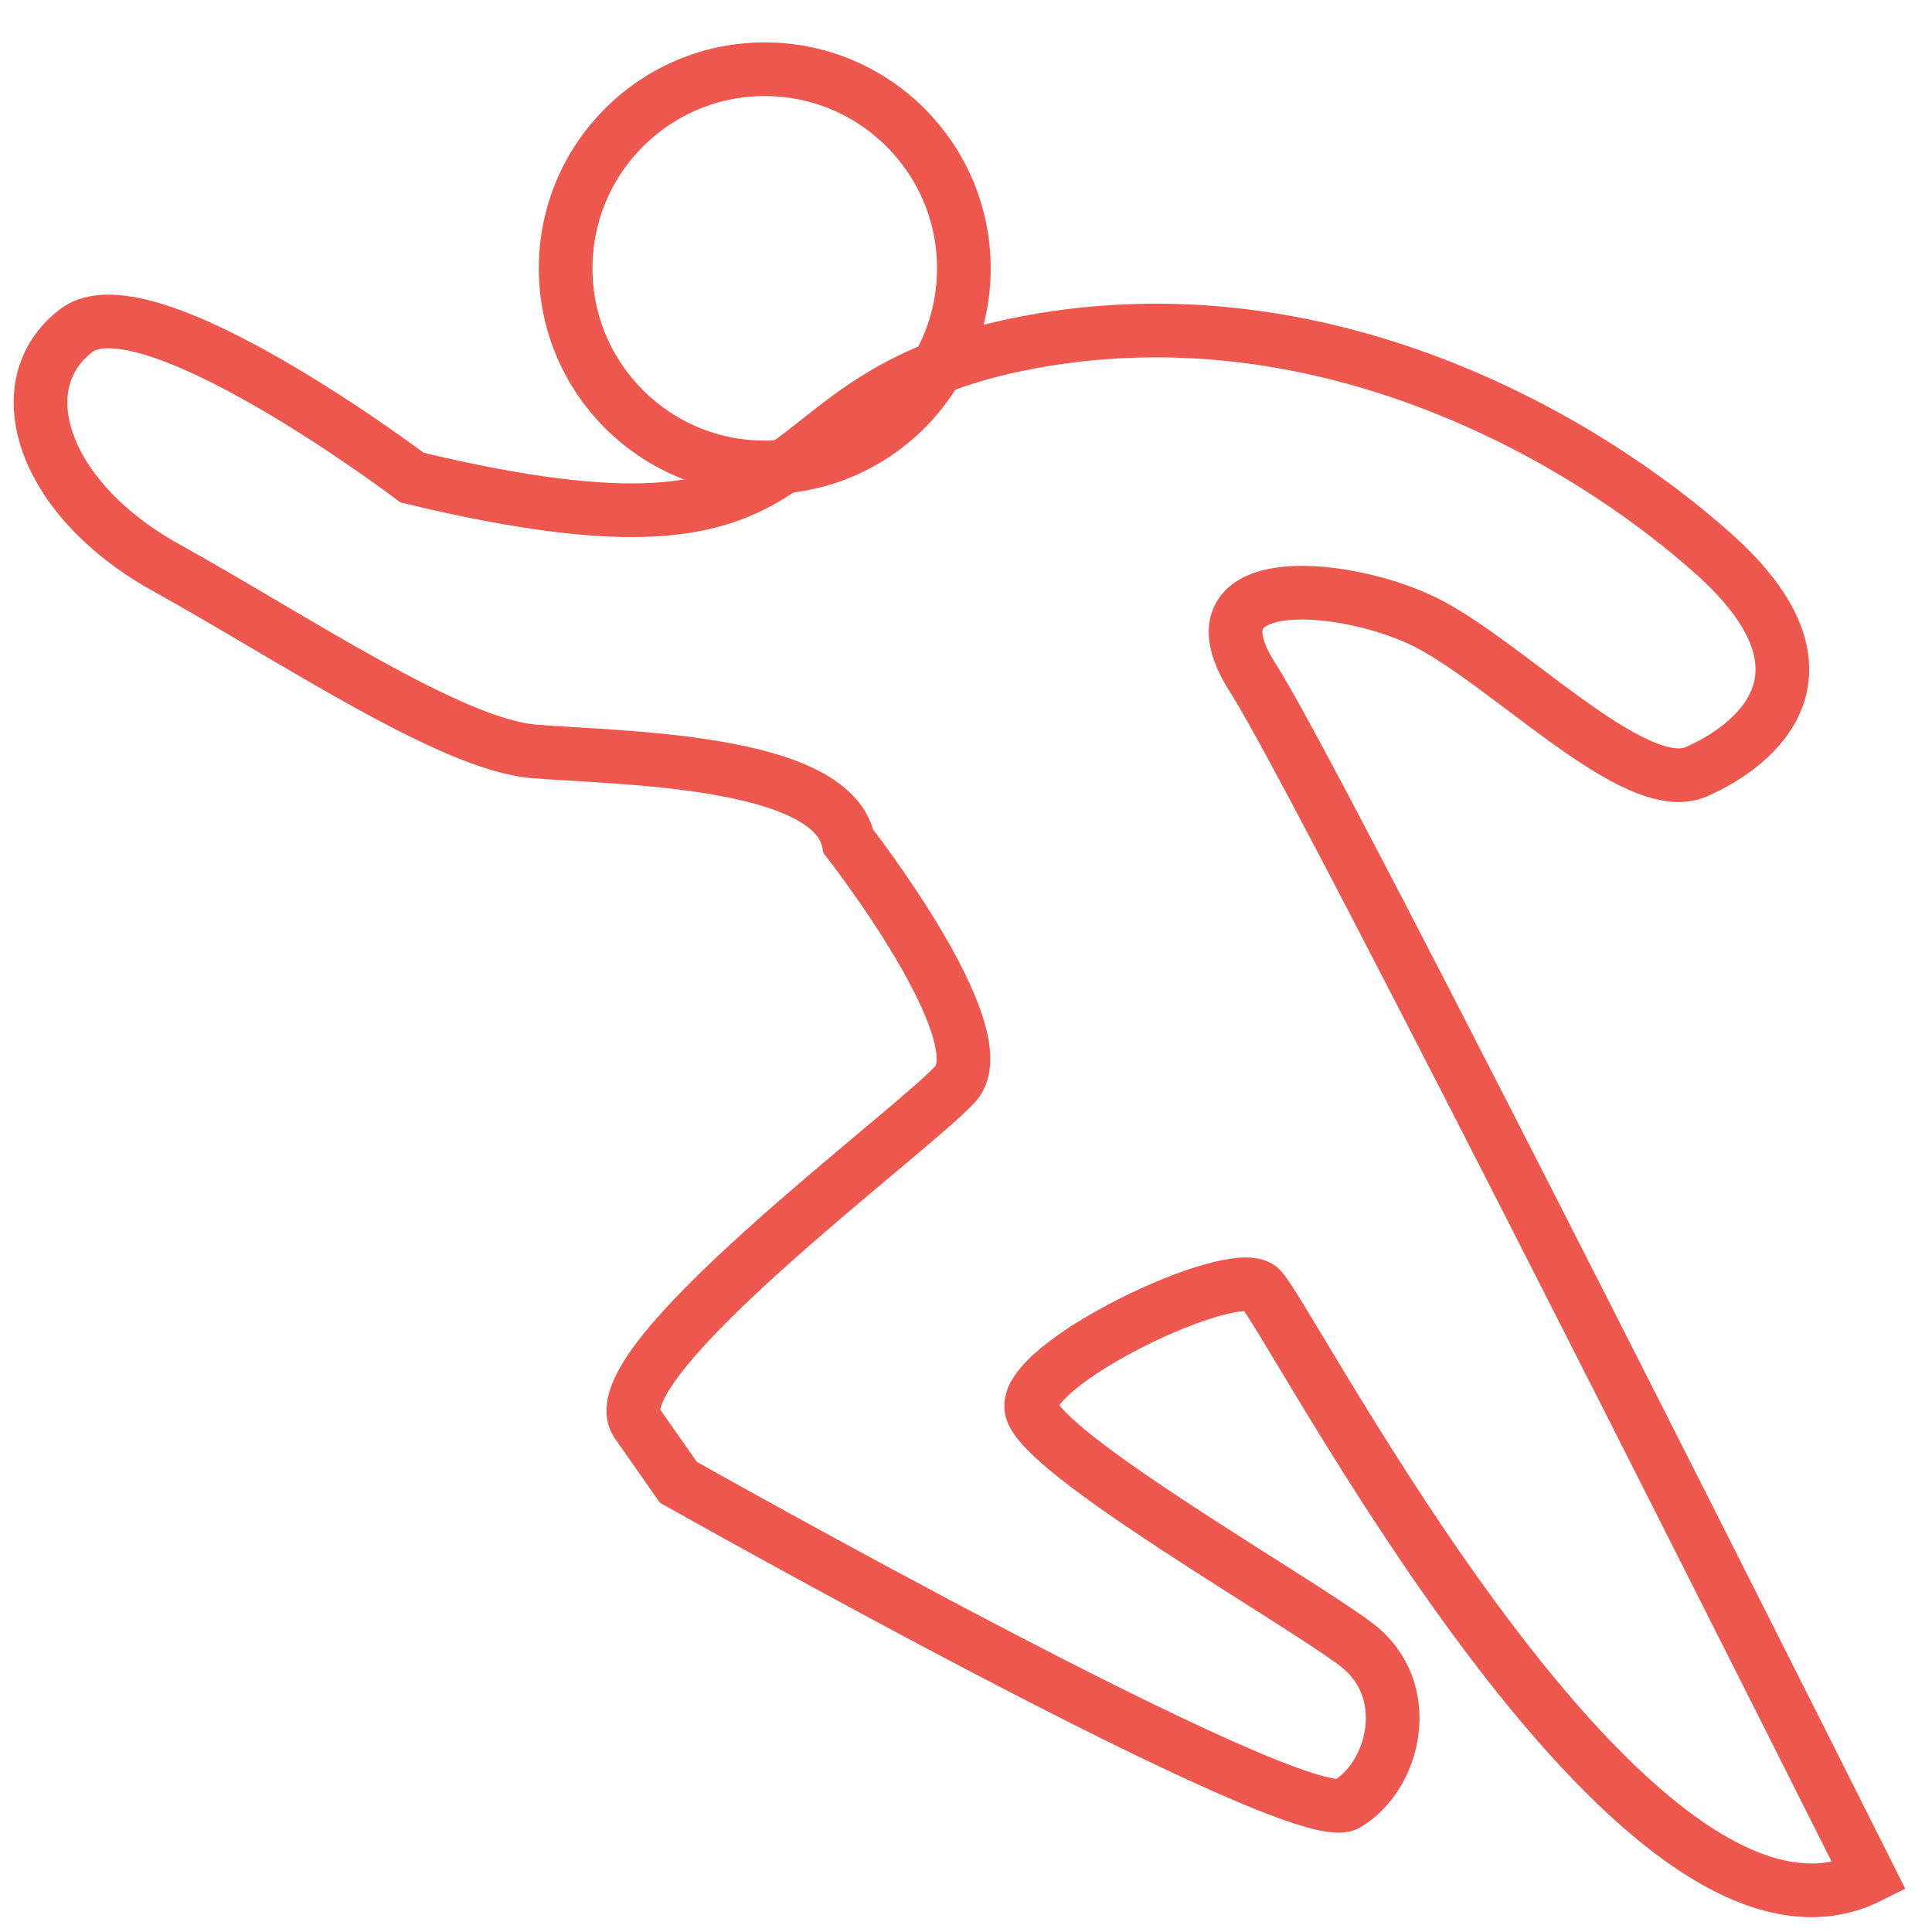 <svg width="36" height="36" viewBox="0 0 36 36" fill="none" xmlns="http://www.w3.org/2000/svg">
<path d="M34.83 34.97C34.83 34.97 24.64 14.64 23.35 12.64C22.06 10.64 24.9 10.83 26.45 11.54C28 12.25 30.45 14.89 31.61 14.38C32.77 13.87 34.38 12.51 31.93 10.32C29.48 8.13 24.64 5.35 19.16 6.38C13.68 7.41 16 10.9 7.68 8.9C7.68 8.9 2.73 5.16 1.42 6.16C0.11 7.16 0.77 9.29 3.1 10.58C5.43 11.87 8.39 13.87 9.94 14C11.49 14.13 15.49 14.13 15.81 15.68C15.81 15.68 18.63 19.29 17.8 20.2C16.97 21.11 11.1 25.43 11.87 26.52L12.64 27.62C12.64 27.62 24.19 34.14 25.09 33.62C25.99 33.1 26.38 31.49 25.28 30.65C24.18 29.81 19.41 27.1 19.22 26.26C19.03 25.42 22.96 23.55 23.48 24C24 24.45 30.45 37.16 34.83 34.97V34.97Z" stroke="#EE574D" stroke-width="1" stroke-miterlimit="10"/>
<path d="M14.25 8.71C16.299 8.71 17.96 7.049 17.96 5C17.96 2.951 16.299 1.29 14.25 1.29C12.201 1.29 10.54 2.951 10.54 5C10.54 7.049 12.201 8.71 14.25 8.71Z" stroke="#EE574D" stroke-width="1" stroke-miterlimit="10"/>
</svg>
